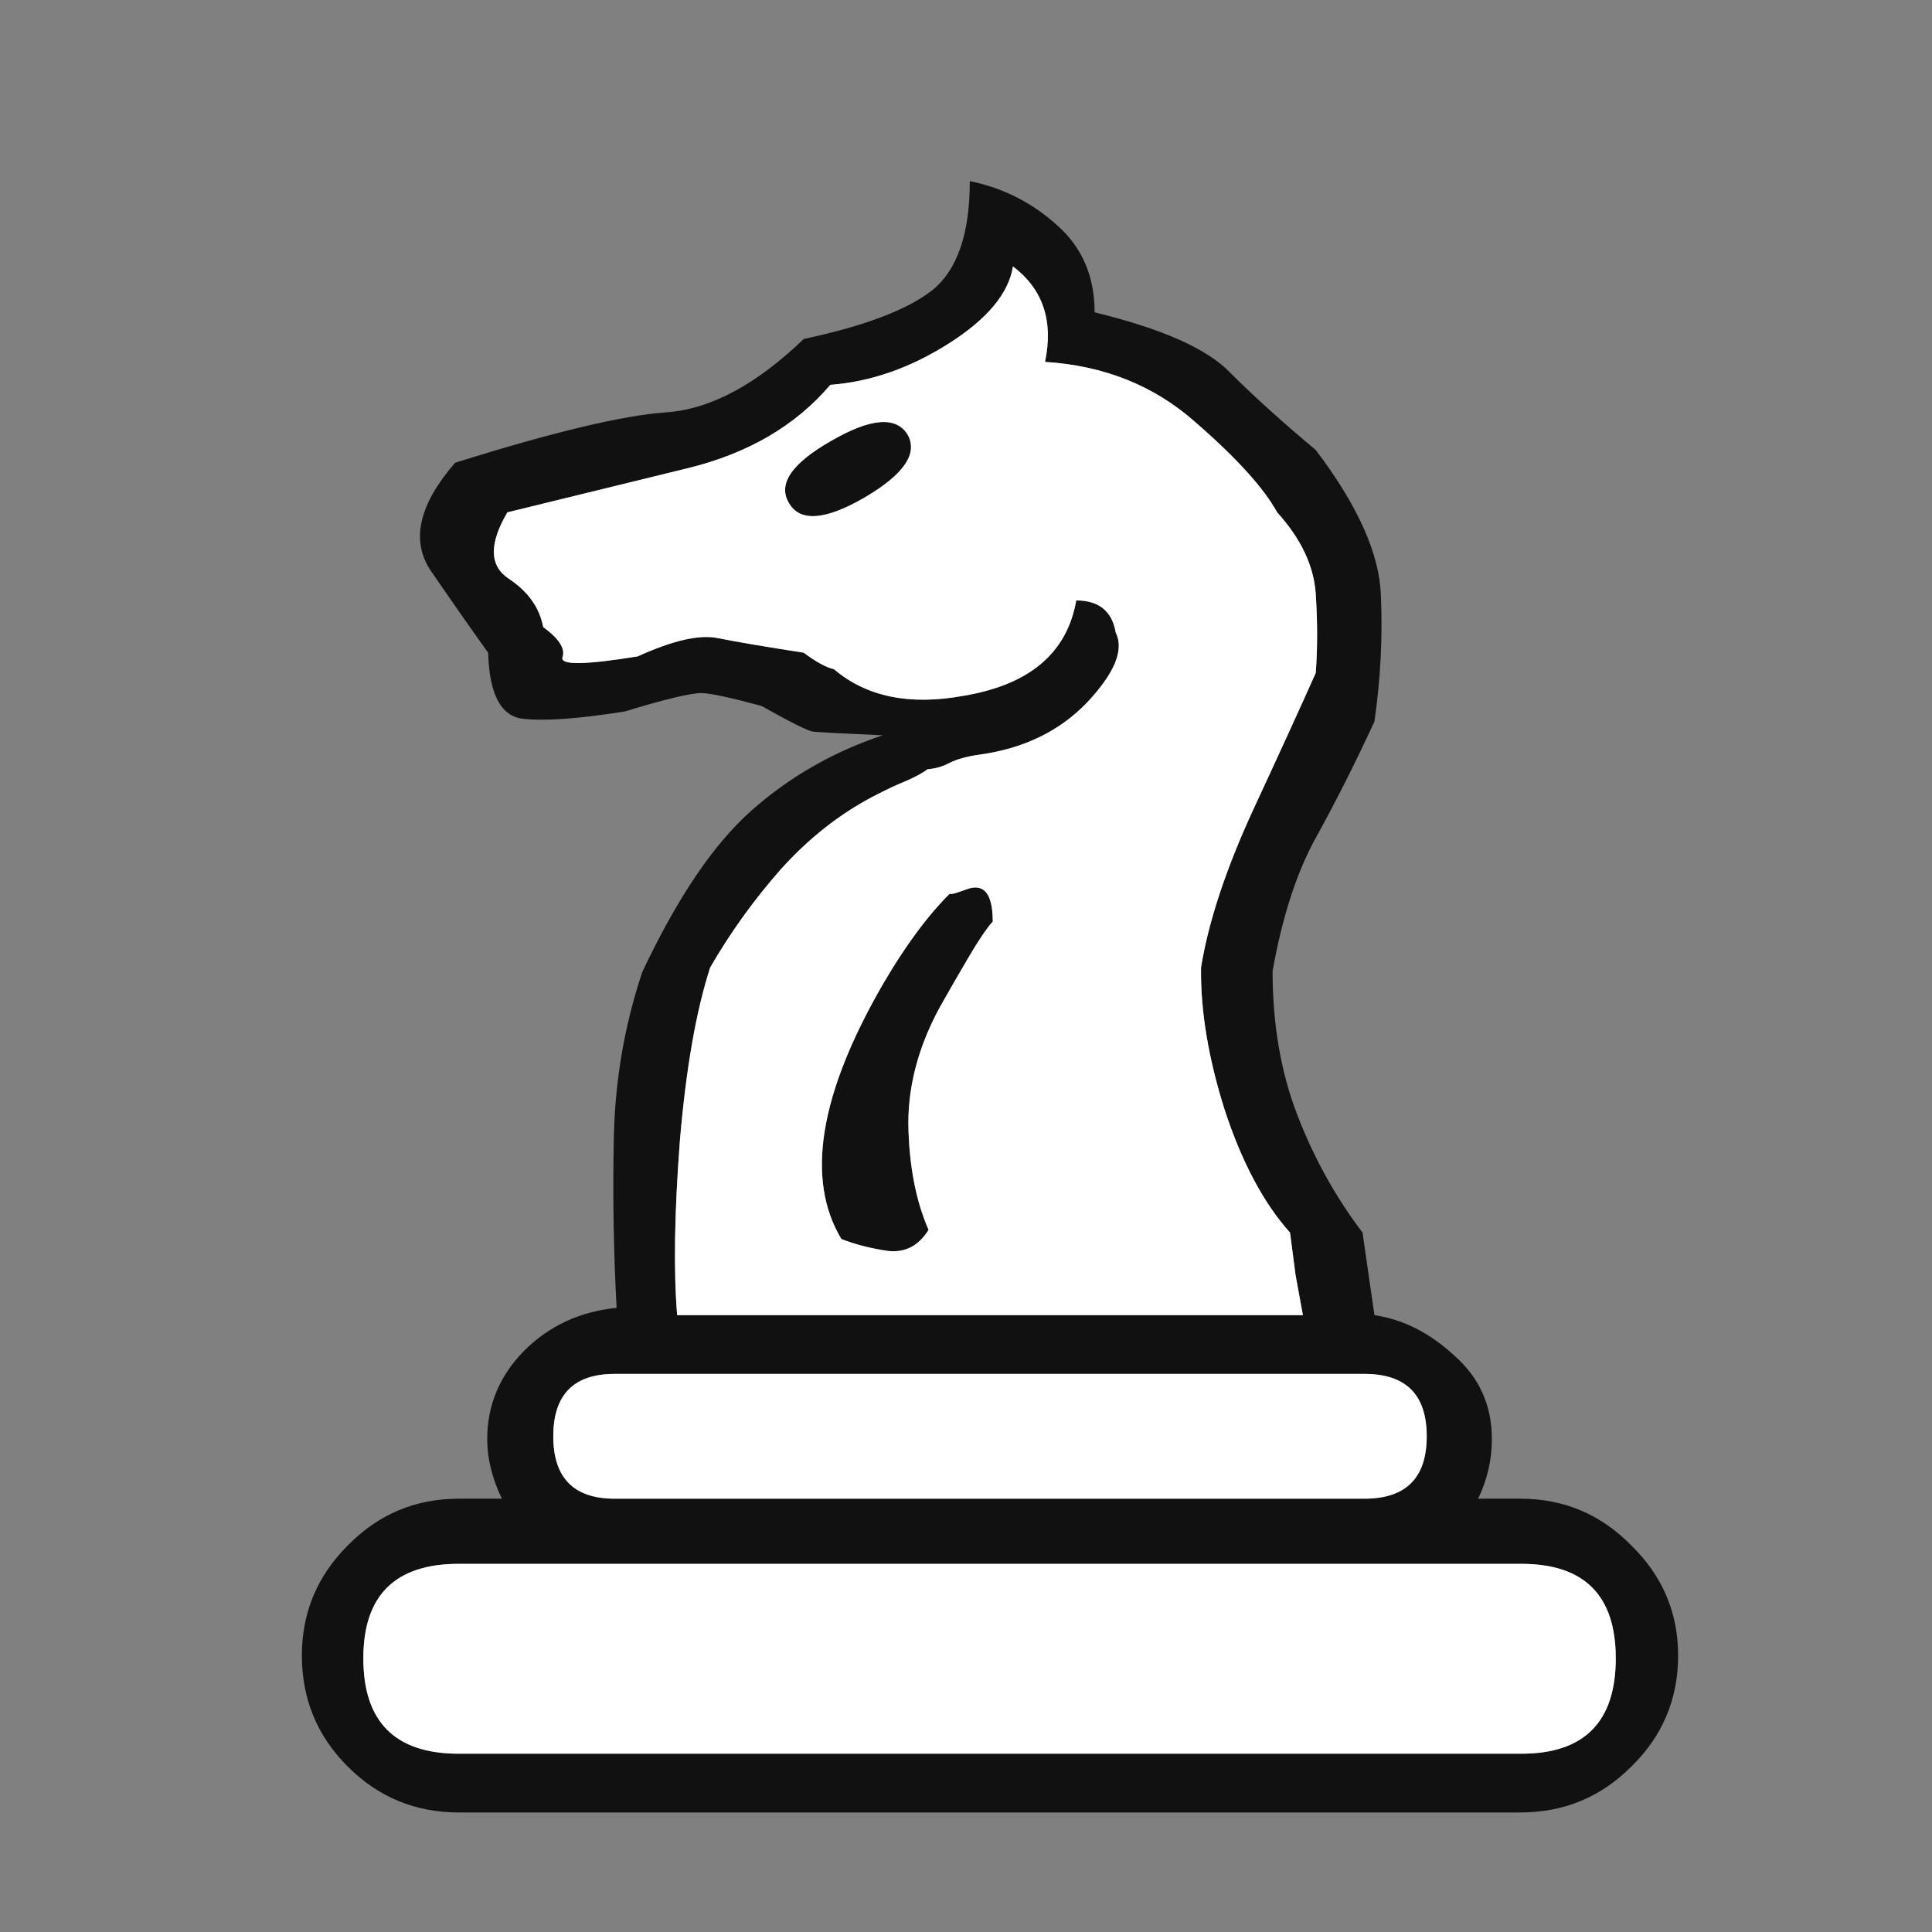 <svg width="32" height="32" viewBox="0 0 32 32" fill="none" xmlns="http://www.w3.org/2000/svg">
<rect x="0" y="0" width="32" height="32" fill="#808080" stroke="none"/>
<path d="M13.769 7.301C14.417 6.926 14.837 6.89 15.03 7.194C15.212 7.508 14.974 7.858 14.316 8.243C13.667 8.618 13.252 8.648 13.069 8.334C12.877 8.02 13.11 7.676 13.769 7.301ZM13.936 20.522C13.338 19.529 13.571 18.116 14.635 16.282C15.04 15.593 15.44 15.066 15.835 14.702C15.653 14.833 15.709 14.843 16.003 14.732C16.296 14.62 16.443 14.798 16.443 15.264C16.342 15.375 16.205 15.578 16.033 15.872C15.861 16.166 15.729 16.393 15.638 16.556C15.243 17.234 15.045 17.918 15.045 18.607C15.055 19.296 15.167 19.884 15.38 20.37C15.217 20.633 14.995 20.75 14.711 20.72C14.427 20.679 14.169 20.613 13.936 20.522ZM18.48 10.477C18.622 10.761 18.464 11.146 18.009 11.632C17.553 12.108 16.96 12.397 16.23 12.498C16.018 12.528 15.851 12.574 15.729 12.635C15.617 12.696 15.496 12.731 15.364 12.741C15.283 12.802 15.162 12.868 14.999 12.939C14.848 12.999 14.665 13.086 14.452 13.197C13.895 13.491 13.389 13.891 12.933 14.398C12.487 14.904 12.097 15.446 11.763 16.024C11.53 16.743 11.362 17.7 11.261 18.896C11.17 20.091 11.155 21.054 11.216 21.783C12.938 21.783 14.66 21.783 16.383 21.783C18.115 21.783 19.847 21.783 21.58 21.783C21.539 21.56 21.499 21.338 21.458 21.115C21.428 20.882 21.398 20.649 21.367 20.416C20.931 19.929 20.572 19.256 20.288 18.394C20.015 17.533 19.883 16.743 19.893 16.024C20.015 15.274 20.298 14.413 20.744 13.44C21.2 12.457 21.549 11.693 21.793 11.146C21.823 10.74 21.823 10.305 21.793 9.839C21.762 9.373 21.549 8.922 21.154 8.486C20.931 8.081 20.476 7.579 19.787 6.982C19.108 6.384 18.282 6.055 17.309 5.994C17.451 5.315 17.274 4.788 16.778 4.413C16.707 4.859 16.352 5.285 15.714 5.69C15.076 6.095 14.422 6.323 13.753 6.374C13.176 7.053 12.386 7.513 11.383 7.757C10.39 8 9.397 8.243 8.404 8.486C8.1 9.003 8.105 9.367 8.419 9.58C8.744 9.793 8.936 10.062 8.997 10.386C9.26 10.578 9.367 10.745 9.316 10.887C9.275 11.019 9.691 11.014 10.562 10.872C11.14 10.609 11.58 10.507 11.884 10.568C12.188 10.629 12.664 10.71 13.313 10.811C13.515 10.963 13.682 11.054 13.814 11.085C14.351 11.541 15.065 11.688 15.957 11.525C17.051 11.343 17.674 10.816 17.826 9.945C18.201 9.945 18.419 10.122 18.48 10.477H18.48ZM10.182 22.756C9.503 22.756 9.164 23.1 9.164 23.789C9.164 24.478 9.503 24.823 10.182 24.823H22.598C23.287 24.823 23.631 24.478 23.631 23.789C23.631 23.1 23.287 22.756 22.598 22.756H10.182ZM20.577 25.902H12.264H7.599C6.545 25.902 6.018 26.423 6.018 27.467C6.018 28.521 6.545 29.047 7.599 29.047H25.197C26.24 29.047 26.762 28.521 26.762 27.467C26.762 26.423 26.24 25.902 25.197 25.902H20.577ZM22.765 21.783C23.241 21.854 23.682 22.077 24.087 22.452C24.503 22.817 24.71 23.278 24.71 23.835C24.71 24.179 24.634 24.509 24.482 24.823H25.181C25.901 24.823 26.514 25.081 27.02 25.598C27.537 26.104 27.795 26.712 27.795 27.421C27.795 28.141 27.537 28.754 27.02 29.26C26.514 29.767 25.901 30.02 25.181 30.02H7.599C6.879 30.02 6.266 29.767 5.76 29.26C5.253 28.754 5 28.141 5 27.421C5 26.712 5.253 26.104 5.76 25.598C6.266 25.081 6.879 24.823 7.599 24.823H8.313C8.151 24.488 8.07 24.159 8.07 23.835C8.07 23.278 8.272 22.791 8.678 22.376C9.093 21.961 9.605 21.723 10.213 21.662C10.162 20.72 10.147 19.777 10.167 18.835C10.187 17.893 10.344 16.981 10.638 16.1C11.216 14.874 11.818 13.982 12.447 13.425C13.075 12.868 13.799 12.453 14.62 12.179C13.941 12.149 13.556 12.128 13.465 12.118C13.384 12.108 13.1 11.966 12.614 11.693C12.127 11.561 11.803 11.49 11.641 11.48C11.479 11.47 11.048 11.571 10.349 11.784C9.589 11.905 9.027 11.946 8.662 11.905C8.298 11.865 8.105 11.5 8.085 10.811C7.781 10.386 7.462 9.93 7.128 9.443C6.803 8.947 6.94 8.354 7.538 7.665C9.149 7.159 10.314 6.88 11.033 6.83C11.763 6.779 12.523 6.374 13.313 5.614C14.316 5.401 15.025 5.133 15.44 4.808C15.856 4.474 16.063 3.871 16.063 3C16.61 3.111 17.092 3.355 17.507 3.729C17.922 4.094 18.13 4.575 18.13 5.173C19.255 5.447 20.004 5.781 20.379 6.176C20.764 6.561 21.235 6.987 21.793 7.453C22.492 8.375 22.851 9.18 22.872 9.869C22.902 10.558 22.866 11.252 22.765 11.951C22.451 12.63 22.132 13.263 21.808 13.851C21.484 14.428 21.24 15.173 21.078 16.084C21.078 16.966 21.215 17.761 21.489 18.47C21.762 19.18 22.122 19.828 22.568 20.416L22.765 21.783Z" fill="#111111"/>
<path d="M13.769 7.301C14.417 6.926 14.837 6.89 15.03 7.194C15.212 7.508 14.974 7.858 14.316 8.243C13.667 8.618 13.252 8.648 13.069 8.334C12.877 8.02 13.11 7.676 13.769 7.301ZM13.936 20.522C13.338 19.529 13.571 18.116 14.635 16.282C15.04 15.593 15.44 15.066 15.835 14.702C15.653 14.833 15.709 14.843 16.003 14.732C16.296 14.62 16.443 14.798 16.443 15.264C16.342 15.375 16.205 15.578 16.033 15.872C15.861 16.166 15.729 16.393 15.638 16.556C15.243 17.234 15.045 17.918 15.045 18.607C15.055 19.296 15.167 19.884 15.38 20.37C15.217 20.633 14.995 20.75 14.711 20.72C14.427 20.679 14.169 20.613 13.936 20.522ZM18.48 10.477C18.622 10.761 18.464 11.146 18.009 11.632C17.553 12.108 16.96 12.397 16.23 12.498C16.018 12.528 15.851 12.574 15.729 12.635C15.617 12.696 15.496 12.731 15.364 12.741C15.283 12.802 15.162 12.868 14.999 12.939C14.848 12.999 14.665 13.086 14.452 13.197C13.895 13.491 13.389 13.891 12.933 14.398C12.487 14.904 12.097 15.446 11.763 16.024C11.53 16.743 11.362 17.7 11.261 18.896C11.17 20.091 11.155 21.054 11.216 21.783C12.938 21.783 14.66 21.783 16.383 21.783C18.115 21.783 19.847 21.783 21.58 21.783C21.539 21.56 21.499 21.337 21.458 21.115C21.428 20.882 21.398 20.649 21.367 20.416C20.931 19.929 20.572 19.256 20.288 18.394C20.015 17.533 19.883 16.743 19.893 16.024C20.015 15.274 20.298 14.413 20.744 13.44C21.2 12.457 21.549 11.693 21.793 11.146C21.823 10.74 21.823 10.305 21.793 9.839C21.762 9.373 21.549 8.922 21.154 8.486C20.931 8.081 20.476 7.579 19.787 6.982C19.108 6.384 18.282 6.055 17.309 5.994C17.451 5.315 17.274 4.788 16.778 4.413C16.707 4.859 16.352 5.285 15.714 5.69C15.076 6.095 14.422 6.323 13.753 6.374C13.176 7.052 12.386 7.513 11.383 7.757C10.39 8 9.397 8.243 8.404 8.486C8.1 9.003 8.105 9.367 8.419 9.58C8.744 9.793 8.936 10.062 8.997 10.386C9.26 10.578 9.367 10.745 9.316 10.887C9.275 11.019 9.691 11.014 10.562 10.872C11.14 10.609 11.58 10.507 11.884 10.568C12.188 10.629 12.664 10.71 13.313 10.811C13.515 10.963 13.682 11.054 13.814 11.085C14.351 11.541 15.065 11.688 15.957 11.525C17.051 11.343 17.674 10.816 17.826 9.945C18.201 9.945 18.419 10.122 18.48 10.477ZM10.182 22.756C9.503 22.756 9.164 23.1 9.164 23.789C9.164 24.478 9.503 24.823 10.182 24.823H22.598C23.287 24.823 23.631 24.478 23.631 23.789C23.631 23.1 23.287 22.756 22.598 22.756H10.182ZM20.577 25.902H12.264H7.599C6.545 25.902 6.018 26.423 6.018 27.467C6.018 28.521 6.545 29.047 7.599 29.047H25.197C26.24 29.047 26.762 28.521 26.762 27.467C26.762 26.423 26.24 25.902 25.197 25.902H20.577Z" fill="white"/>
</svg>
